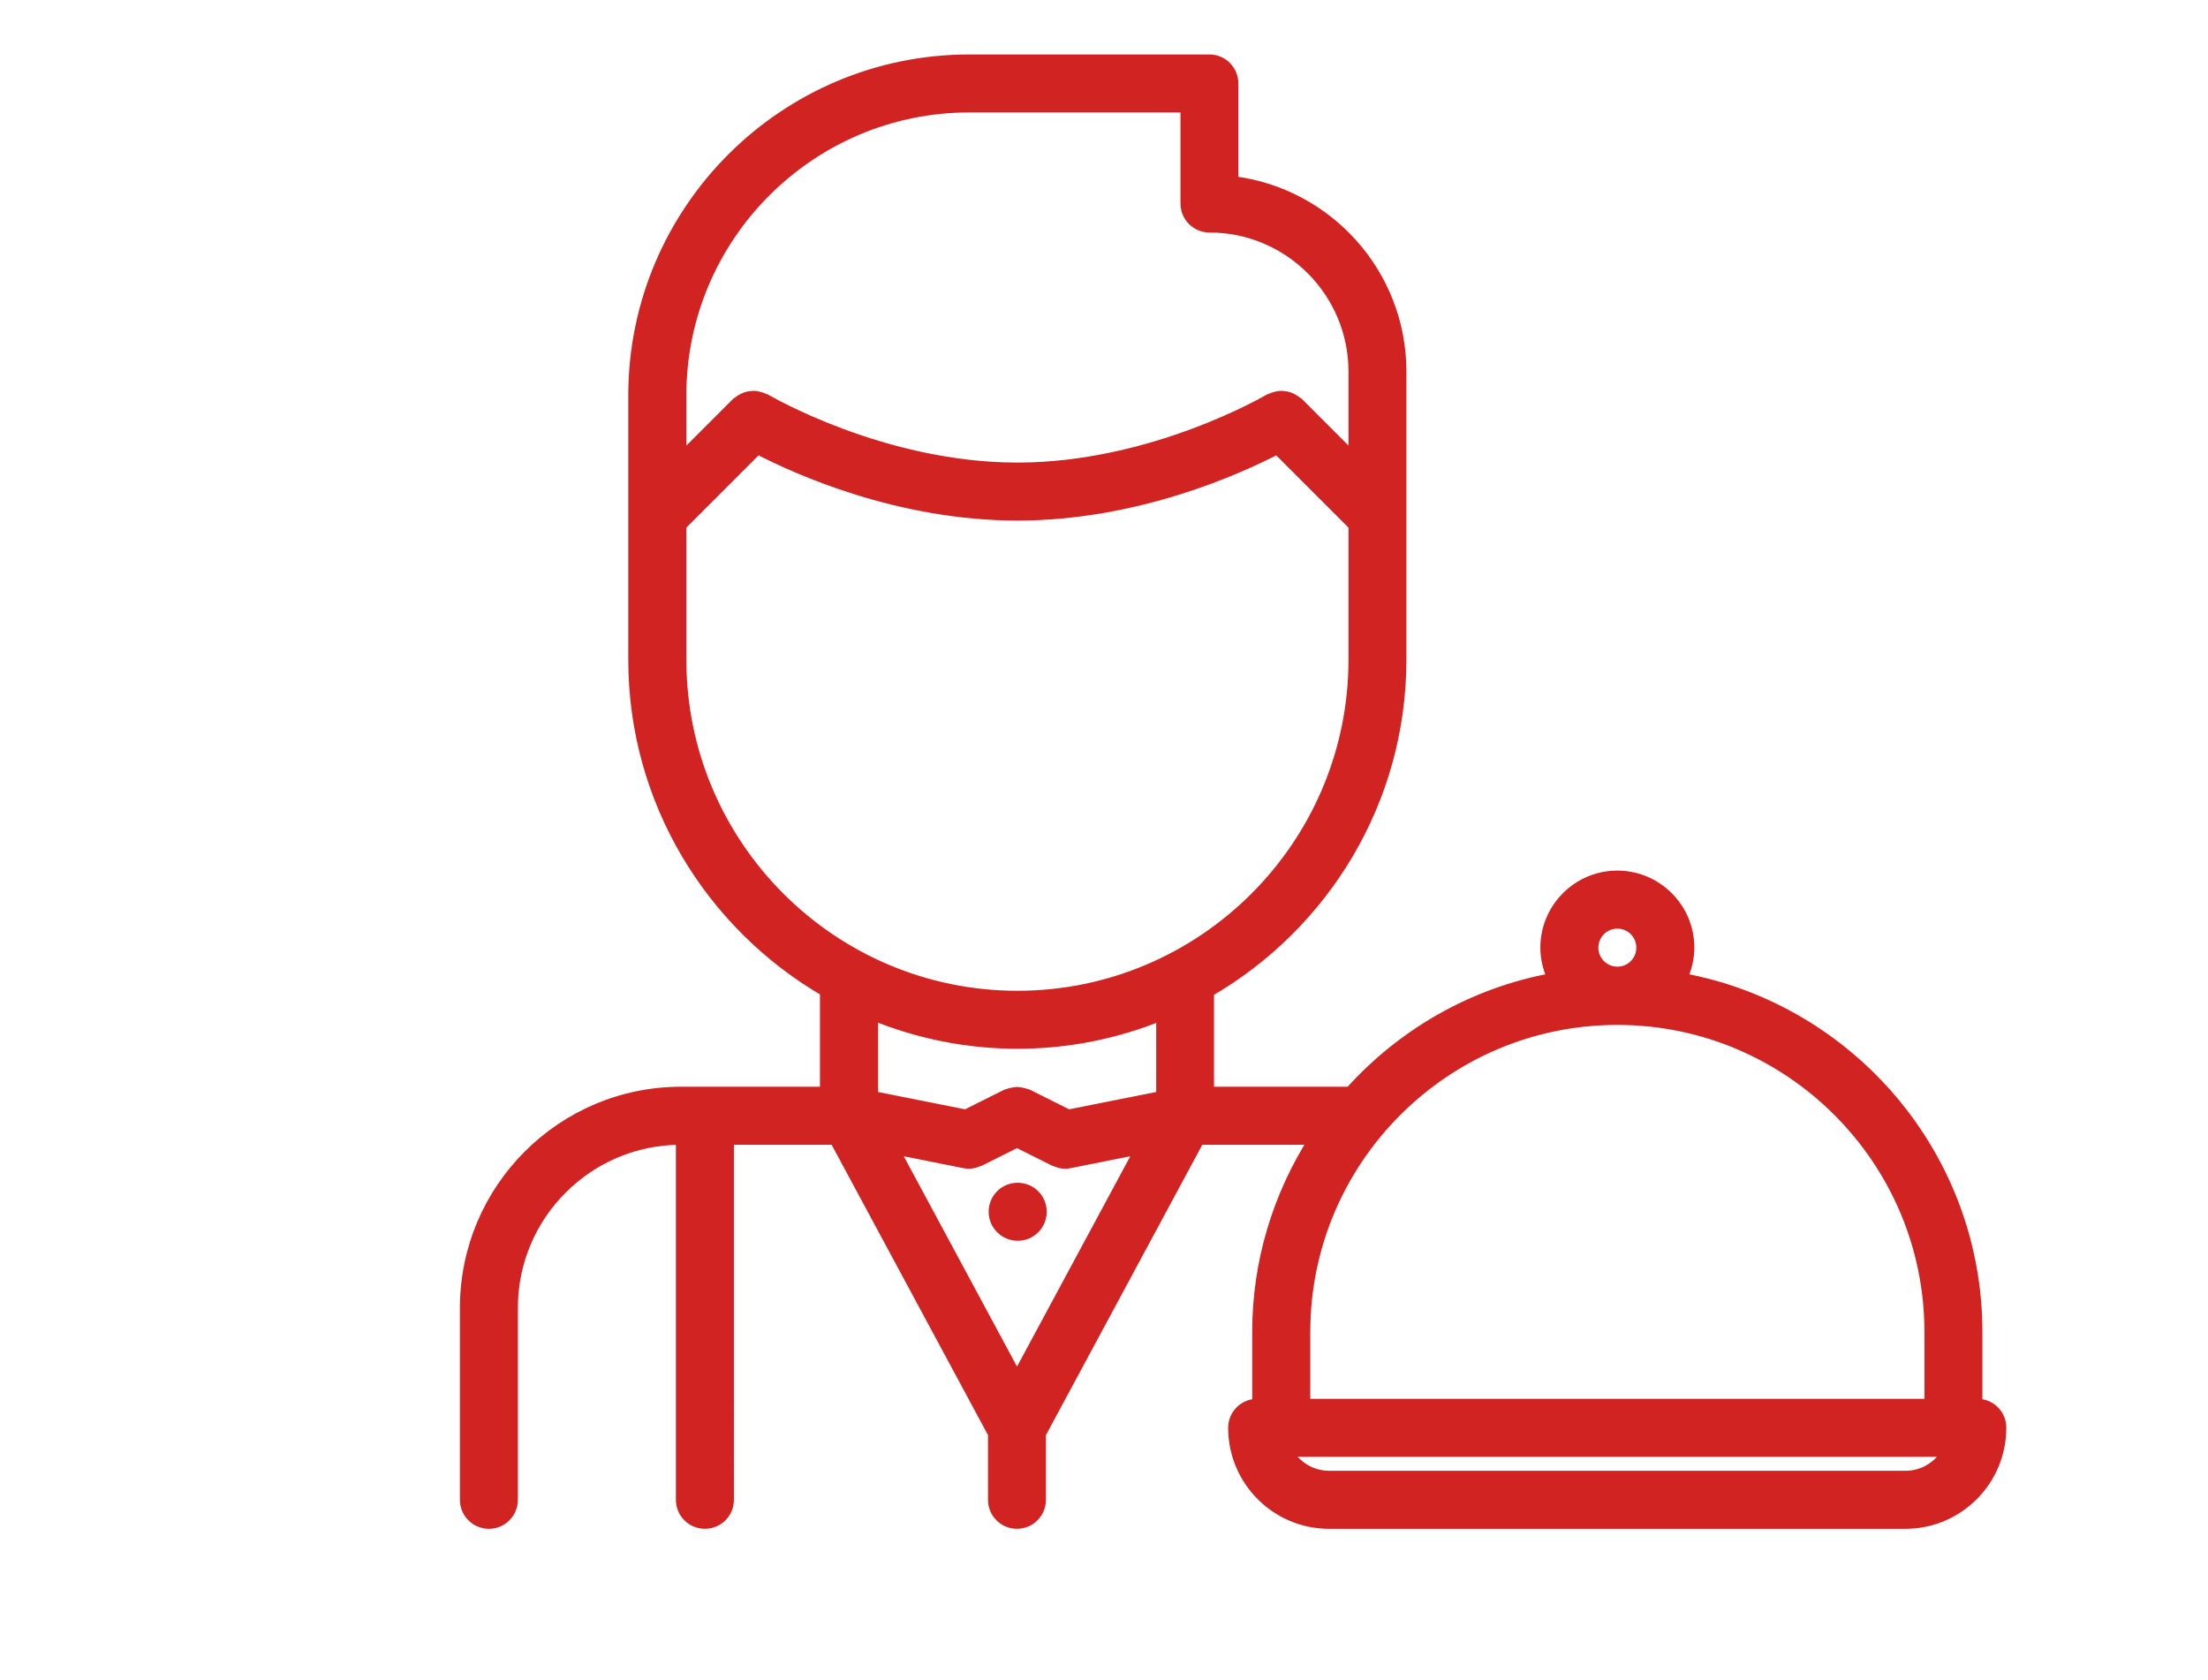 <?xml version="1.0" encoding="utf-8"?>
<!-- Generator: Adobe Illustrator 16.0.0, SVG Export Plug-In . SVG Version: 6.00 Build 0)  -->
<!DOCTYPE svg PUBLIC "-//W3C//DTD SVG 1.1//EN" "http://www.w3.org/Graphics/SVG/1.1/DTD/svg11.dtd">
<svg version="1.1" id="Layer_1" xmlns="http://www.w3.org/2000/svg" xmlns:xlink="http://www.w3.org/1999/xlink" x="0px" y="0px"
	 width="76px" height="57.83px" viewBox="0 0 76 57.83" enable-background="new 0 0 76 57.83" xml:space="preserve">
<g>
	<path fill="#D02322" d="M35.032,40.879h-0.009c-0.457,0-0.822,0.37-0.822,0.827c0,0.456,0.373,0.826,0.831,0.826
		c0.456,0,0.825-0.37,0.825-0.826C35.857,41.249,35.488,40.879,35.032,40.879"/>
	<path fill="none" stroke="#D02322" stroke-width="0.343" stroke-miterlimit="10" d="M35.032,40.879h-0.009
		c-0.457,0-0.822,0.37-0.822,0.827c0,0.456,0.373,0.826,0.831,0.826c0.456,0,0.825-0.37,0.825-0.826
		C35.857,41.249,35.488,40.879,35.032,40.879z"/>
	<path fill="#D02322" d="M68.063,48.314v-2.472c0-6.069-4.389-11.122-10.155-12.18c0.15-0.32,0.24-0.672,0.24-1.048
		c0-1.366-1.112-2.479-2.479-2.479c-1.367,0-2.478,1.113-2.478,2.479c0,0.375,0.089,0.728,0.239,1.048
		c-2.746,0.503-5.173,1.915-6.967,3.911h-4.848v-3.432c3.951-2.288,6.622-6.553,6.622-11.439v-9.914
		c0-3.365-2.527-6.145-5.784-6.553V2.872c0-0.456-0.368-0.826-0.824-0.826h-8.265c-6.378,0-11.567,5.188-11.567,11.567v9.09
		c0,4.875,2.662,9.132,6.598,11.424v3.447h-4.955c-4.103,0-7.438,3.337-7.438,7.438v6.608c0,0.457,0.371,0.826,0.827,0.826
		s0.825-0.37,0.825-0.826v-6.608c0-3.189,2.594-5.784,5.782-5.784v12.391c0,0.457,0.37,0.826,0.828,0.826
		c0.456,0,0.826-0.369,0.826-0.826V39.228h3.638l5.451,10.121v2.27c0,0.457,0.368,0.826,0.824,0.826
		c0.458,0,0.827-0.369,0.827-0.826v-2.27l5.451-10.121h3.924c-1.216,1.916-1.932,4.181-1.932,6.615v2.472h-0.003
		c-0.456,0-0.825,0.37-0.825,0.826c0,1.824,1.481,3.305,3.304,3.305h19.833c1.823,0,3.304-1.481,3.304-3.305
		C68.889,48.684,68.521,48.314,68.063,48.314 M23.452,13.613c0-5.467,4.448-9.915,9.914-9.915h7.438v3.306
		c0,0.457,0.369,0.827,0.827,0.827c2.732,0,4.956,2.224,4.956,4.958v2.961l-1.895-1.895c-0.017-0.016-0.038-0.021-0.054-0.035
		c-0.043-0.037-0.087-0.065-0.136-0.091c-0.047-0.026-0.092-0.051-0.141-0.066c-0.051-0.017-0.102-0.024-0.155-0.03
		c-0.051-0.007-0.103-0.012-0.154-0.008c-0.052,0.003-0.099,0.016-0.149,0.029c-0.056,0.015-0.108,0.03-0.159,0.056
		c-0.02,0.01-0.042,0.01-0.06,0.021c-0.04,0.022-4.007,2.361-8.665,2.361c-4.655,0-8.623-2.339-8.664-2.361
		c-0.019-0.012-0.039-0.012-0.06-0.021c-0.051-0.026-0.103-0.043-0.159-0.056c-0.051-0.014-0.097-0.026-0.147-0.029
		c-0.054-0.003-0.104,0.001-0.157,0.008c-0.052,0.006-0.103,0.013-0.153,0.03c-0.05,0.017-0.093,0.04-0.141,0.066
		c-0.049,0.026-0.093,0.053-0.135,0.091c-0.018,0.015-0.039,0.02-0.055,0.035l-1.895,1.895v-2.137H23.452z M35.006,47.396
		l-4.222-7.841l2.409,0.481c0.055,0.012,0.11,0.016,0.162,0.016c0.117,0,0.227-0.032,0.331-0.078
		c0.012-0.006,0.025-0.002,0.037-0.009l1.282-0.642l1.284,0.642c0.012,0.007,0.024,0.003,0.038,0.009
		c0.104,0.046,0.214,0.078,0.329,0.078c0.054,0,0.109-0.004,0.163-0.016l2.41-0.481L35.006,47.396z M39.965,37.724l-3.188,0.635
		l-1.398-0.699c-0.021-0.009-0.039-0.008-0.059-0.015c-0.051-0.021-0.104-0.033-0.159-0.043c-0.053-0.01-0.1-0.021-0.151-0.021
		c-0.053,0-0.102,0.012-0.153,0.021c-0.056,0.01-0.109,0.02-0.159,0.043c-0.019,0.007-0.039,0.006-0.059,0.015l-1.397,0.699
		l-3.189-0.635v-2.778c1.536,0.627,3.213,0.978,4.97,0.978c1.75,0,3.417-0.349,4.946-0.969v2.769H39.965z M35.02,34.271
		c-6.378,0-11.567-5.189-11.567-11.568v-4.616l2.624-2.625c1.334,0.692,4.841,2.283,8.943,2.283s7.61-1.591,8.941-2.283l2.626,2.625
		v4.616C46.587,29.082,41.398,34.271,35.02,34.271 M55.67,31.789c0.457,0,0.825,0.371,0.825,0.826c0,0.456-0.368,0.826-0.825,0.826
		c-0.456,0-0.826-0.37-0.826-0.826C54.844,32.16,55.214,31.789,55.67,31.789 M44.929,45.843c0-5.922,4.818-10.74,10.741-10.74
		s10.741,4.818,10.741,10.74v2.472H44.929V45.843z M65.585,50.792H45.752c-0.607,0-1.135-0.333-1.423-0.825h22.677
		C66.722,50.459,66.193,50.792,65.585,50.792"/>
	<path fill="none" stroke="#D02322" stroke-width="0.343" stroke-miterlimit="10" d="M68.063,48.314v-2.472
		c0-6.069-4.389-11.122-10.155-12.18c0.15-0.32,0.24-0.672,0.24-1.048c0-1.366-1.112-2.479-2.479-2.479
		c-1.367,0-2.478,1.113-2.478,2.479c0,0.375,0.089,0.728,0.239,1.048c-2.746,0.503-5.173,1.915-6.967,3.911h-4.848v-3.432
		c3.951-2.288,6.622-6.553,6.622-11.439v-9.914c0-3.365-2.527-6.145-5.784-6.553V2.872c0-0.456-0.368-0.826-0.824-0.826h-8.265
		c-6.378,0-11.567,5.188-11.567,11.567v9.09c0,4.875,2.662,9.132,6.598,11.424v3.447h-4.955c-4.103,0-7.438,3.337-7.438,7.438v6.608
		c0,0.457,0.371,0.826,0.827,0.826s0.825-0.37,0.825-0.826v-6.608c0-3.189,2.594-5.784,5.782-5.784v12.391
		c0,0.457,0.37,0.826,0.828,0.826c0.456,0,0.826-0.369,0.826-0.826V39.228h3.638l5.451,10.121v2.27c0,0.457,0.368,0.826,0.824,0.826
		c0.458,0,0.827-0.369,0.827-0.826v-2.27l5.451-10.121h3.924c-1.216,1.916-1.932,4.181-1.932,6.615v2.472h-0.003
		c-0.456,0-0.825,0.37-0.825,0.826c0,1.824,1.481,3.305,3.304,3.305h19.833c1.823,0,3.304-1.481,3.304-3.305
		C68.889,48.684,68.521,48.314,68.063,48.314z M23.452,13.613c0-5.467,4.448-9.915,9.914-9.915h7.438v3.306
		c0,0.457,0.369,0.827,0.827,0.827c2.732,0,4.956,2.224,4.956,4.958v2.961l-1.895-1.895c-0.017-0.016-0.038-0.021-0.054-0.035
		c-0.043-0.037-0.087-0.065-0.136-0.091c-0.047-0.026-0.092-0.051-0.141-0.066c-0.051-0.017-0.102-0.024-0.155-0.03
		c-0.051-0.007-0.103-0.012-0.154-0.008c-0.052,0.003-0.099,0.016-0.149,0.029c-0.056,0.015-0.108,0.03-0.159,0.056
		c-0.02,0.01-0.042,0.01-0.06,0.021c-0.04,0.022-4.007,2.361-8.665,2.361c-4.655,0-8.623-2.339-8.664-2.361
		c-0.019-0.012-0.039-0.012-0.06-0.021c-0.051-0.026-0.103-0.043-0.159-0.056c-0.051-0.014-0.097-0.026-0.147-0.029
		c-0.054-0.003-0.104,0.001-0.157,0.008c-0.052,0.006-0.103,0.013-0.153,0.03c-0.05,0.017-0.093,0.04-0.141,0.066
		c-0.049,0.026-0.093,0.053-0.135,0.091c-0.018,0.015-0.039,0.02-0.055,0.035l-1.895,1.895v-2.137H23.452z M35.006,47.396
		l-4.222-7.841l2.409,0.481c0.055,0.012,0.11,0.016,0.162,0.016c0.117,0,0.227-0.032,0.331-0.078
		c0.012-0.006,0.025-0.002,0.037-0.009l1.282-0.642l1.284,0.642c0.012,0.007,0.024,0.003,0.038,0.009
		c0.104,0.046,0.214,0.078,0.329,0.078c0.054,0,0.109-0.004,0.163-0.016l2.41-0.481L35.006,47.396z M39.965,37.724l-3.188,0.635
		l-1.398-0.699c-0.021-0.009-0.039-0.008-0.059-0.015c-0.051-0.021-0.104-0.033-0.159-0.043c-0.053-0.01-0.1-0.021-0.151-0.021
		c-0.053,0-0.102,0.012-0.153,0.021c-0.056,0.01-0.109,0.02-0.159,0.043c-0.019,0.007-0.039,0.006-0.059,0.015l-1.397,0.699
		l-3.189-0.635v-2.778c1.536,0.627,3.213,0.978,4.97,0.978c1.75,0,3.417-0.349,4.946-0.969v2.769H39.965z M35.02,34.271
		c-6.378,0-11.567-5.189-11.567-11.568v-4.616l2.624-2.625c1.334,0.692,4.841,2.283,8.943,2.283s7.61-1.591,8.941-2.283l2.626,2.625
		v4.616C46.587,29.082,41.398,34.271,35.02,34.271z M55.67,31.789c0.457,0,0.825,0.371,0.825,0.826c0,0.456-0.368,0.826-0.825,0.826
		c-0.456,0-0.826-0.37-0.826-0.826C54.844,32.16,55.214,31.789,55.67,31.789z M44.929,45.843c0-5.922,4.818-10.74,10.741-10.74
		s10.741,4.818,10.741,10.74v2.472H44.929V45.843z M65.585,50.792H45.752c-0.607,0-1.135-0.333-1.423-0.825h22.677
		C66.722,50.459,66.193,50.792,65.585,50.792z"/>
</g>
<rect x="-736.443" y="-899.143" fill="none" width="1024" height="4142"/>
</svg>
